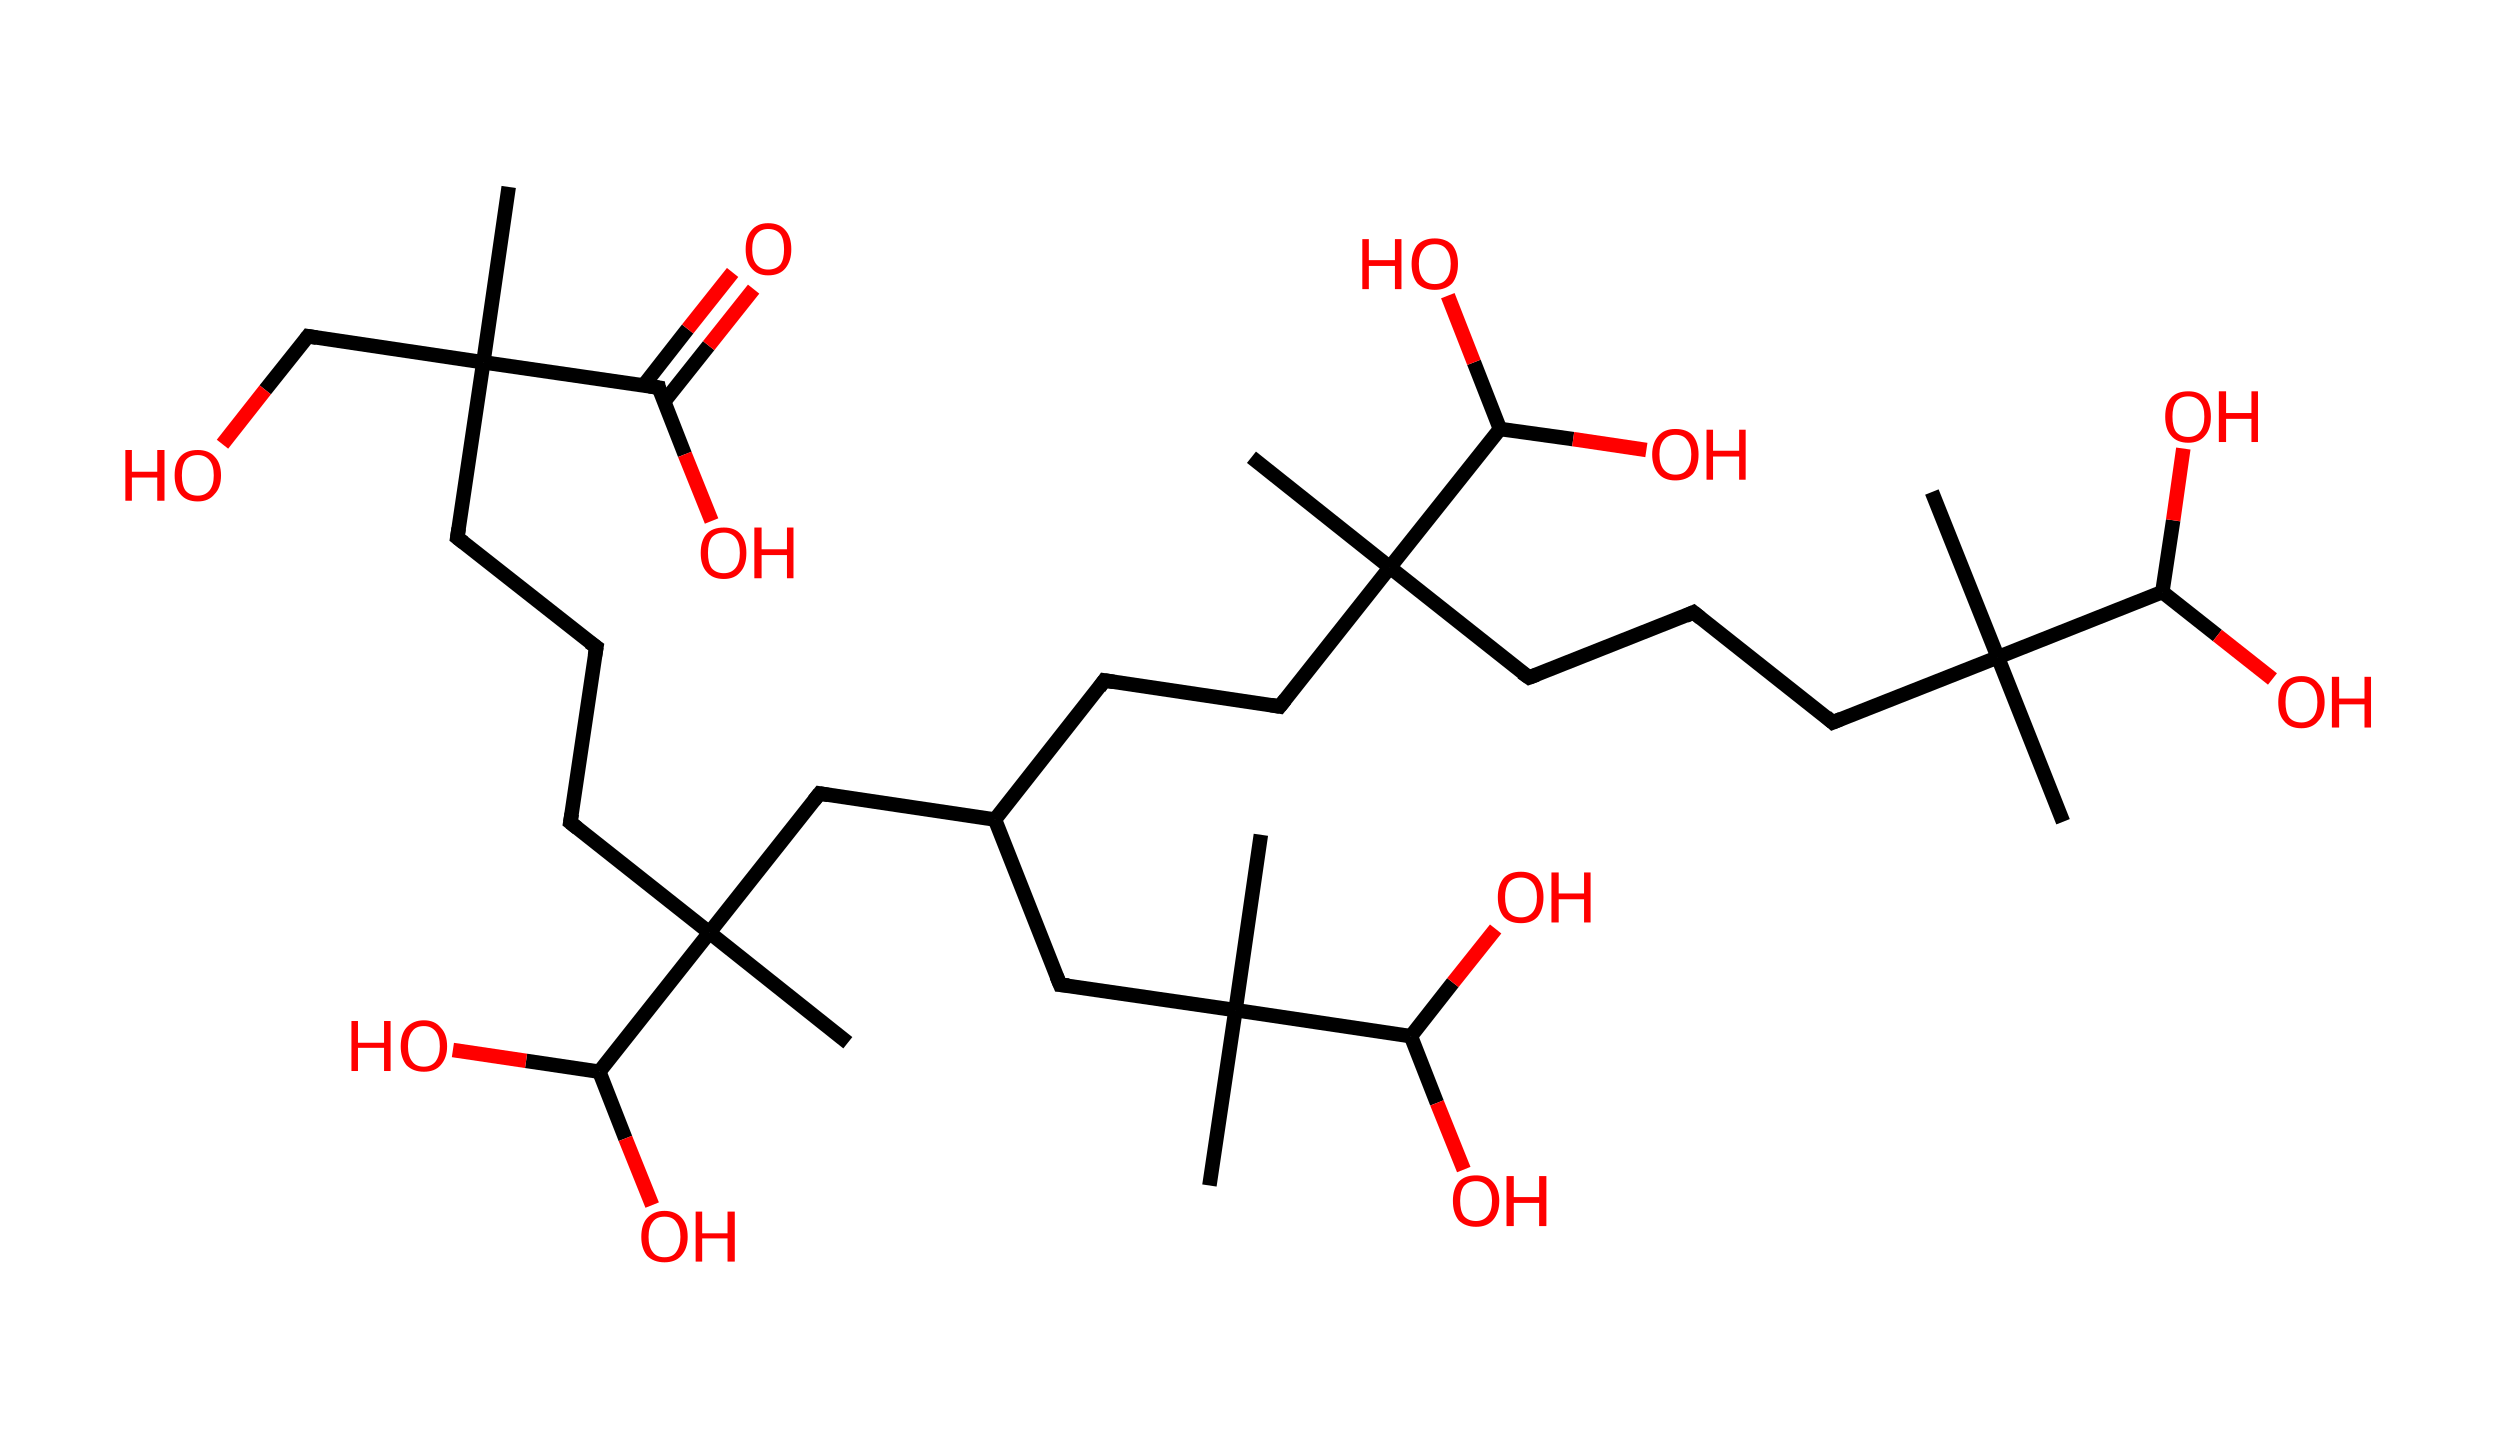 <?xml version='1.0' encoding='ASCII' standalone='yes'?>
<svg xmlns="http://www.w3.org/2000/svg" xmlns:rdkit="http://www.rdkit.org/xml" xmlns:xlink="http://www.w3.org/1999/xlink" version="1.1" baseProfile="full" xml:space="preserve" width="345px" height="200px" viewBox="0 0 345 200">
<!-- END OF HEADER -->
<rect style="opacity:1.0;fill:#FFFFFF;stroke:none" width="345.0" height="200.0" x="0.0" y="0.0"> </rect>
<path class="bond-0 atom-0 atom-1" d="M 70.2,25.8 L 66.7,50.0" style="fill:none;fill-rule:evenodd;stroke:#000000;stroke-width:2.0px;stroke-linecap:butt;stroke-linejoin:miter;stroke-opacity:1"/>
<path class="bond-1 atom-1 atom-2" d="M 66.7,50.0 L 42.5,46.4" style="fill:none;fill-rule:evenodd;stroke:#000000;stroke-width:2.0px;stroke-linecap:butt;stroke-linejoin:miter;stroke-opacity:1"/>
<path class="bond-2 atom-2 atom-3" d="M 42.5,46.4 L 36.6,53.8" style="fill:none;fill-rule:evenodd;stroke:#000000;stroke-width:2.0px;stroke-linecap:butt;stroke-linejoin:miter;stroke-opacity:1"/>
<path class="bond-2 atom-2 atom-3" d="M 36.6,53.8 L 30.7,61.3" style="fill:none;fill-rule:evenodd;stroke:#FF0000;stroke-width:2.0px;stroke-linecap:butt;stroke-linejoin:miter;stroke-opacity:1"/>
<path class="bond-3 atom-1 atom-4" d="M 66.7,50.0 L 63.1,74.2" style="fill:none;fill-rule:evenodd;stroke:#000000;stroke-width:2.0px;stroke-linecap:butt;stroke-linejoin:miter;stroke-opacity:1"/>
<path class="bond-4 atom-4 atom-5" d="M 63.1,74.2 L 82.3,89.3" style="fill:none;fill-rule:evenodd;stroke:#000000;stroke-width:2.0px;stroke-linecap:butt;stroke-linejoin:miter;stroke-opacity:1"/>
<path class="bond-5 atom-5 atom-6" d="M 82.3,89.3 L 78.7,113.5" style="fill:none;fill-rule:evenodd;stroke:#000000;stroke-width:2.0px;stroke-linecap:butt;stroke-linejoin:miter;stroke-opacity:1"/>
<path class="bond-6 atom-6 atom-7" d="M 78.7,113.5 L 97.9,128.7" style="fill:none;fill-rule:evenodd;stroke:#000000;stroke-width:2.0px;stroke-linecap:butt;stroke-linejoin:miter;stroke-opacity:1"/>
<path class="bond-7 atom-7 atom-8" d="M 97.9,128.7 L 117.0,143.9" style="fill:none;fill-rule:evenodd;stroke:#000000;stroke-width:2.0px;stroke-linecap:butt;stroke-linejoin:miter;stroke-opacity:1"/>
<path class="bond-8 atom-7 atom-9" d="M 97.9,128.7 L 113.1,109.5" style="fill:none;fill-rule:evenodd;stroke:#000000;stroke-width:2.0px;stroke-linecap:butt;stroke-linejoin:miter;stroke-opacity:1"/>
<path class="bond-9 atom-9 atom-10" d="M 113.1,109.5 L 137.3,113.1" style="fill:none;fill-rule:evenodd;stroke:#000000;stroke-width:2.0px;stroke-linecap:butt;stroke-linejoin:miter;stroke-opacity:1"/>
<path class="bond-10 atom-10 atom-11" d="M 137.3,113.1 L 152.4,93.9" style="fill:none;fill-rule:evenodd;stroke:#000000;stroke-width:2.0px;stroke-linecap:butt;stroke-linejoin:miter;stroke-opacity:1"/>
<path class="bond-11 atom-11 atom-12" d="M 152.4,93.9 L 176.6,97.5" style="fill:none;fill-rule:evenodd;stroke:#000000;stroke-width:2.0px;stroke-linecap:butt;stroke-linejoin:miter;stroke-opacity:1"/>
<path class="bond-12 atom-12 atom-13" d="M 176.6,97.5 L 191.8,78.3" style="fill:none;fill-rule:evenodd;stroke:#000000;stroke-width:2.0px;stroke-linecap:butt;stroke-linejoin:miter;stroke-opacity:1"/>
<path class="bond-13 atom-13 atom-14" d="M 191.8,78.3 L 172.7,63.1" style="fill:none;fill-rule:evenodd;stroke:#000000;stroke-width:2.0px;stroke-linecap:butt;stroke-linejoin:miter;stroke-opacity:1"/>
<path class="bond-14 atom-13 atom-15" d="M 191.8,78.3 L 211.0,93.5" style="fill:none;fill-rule:evenodd;stroke:#000000;stroke-width:2.0px;stroke-linecap:butt;stroke-linejoin:miter;stroke-opacity:1"/>
<path class="bond-15 atom-15 atom-16" d="M 211.0,93.5 L 233.7,84.5" style="fill:none;fill-rule:evenodd;stroke:#000000;stroke-width:2.0px;stroke-linecap:butt;stroke-linejoin:miter;stroke-opacity:1"/>
<path class="bond-16 atom-16 atom-17" d="M 233.7,84.5 L 252.9,99.7" style="fill:none;fill-rule:evenodd;stroke:#000000;stroke-width:2.0px;stroke-linecap:butt;stroke-linejoin:miter;stroke-opacity:1"/>
<path class="bond-17 atom-17 atom-18" d="M 252.9,99.7 L 275.7,90.7" style="fill:none;fill-rule:evenodd;stroke:#000000;stroke-width:2.0px;stroke-linecap:butt;stroke-linejoin:miter;stroke-opacity:1"/>
<path class="bond-18 atom-18 atom-19" d="M 275.7,90.7 L 266.6,67.9" style="fill:none;fill-rule:evenodd;stroke:#000000;stroke-width:2.0px;stroke-linecap:butt;stroke-linejoin:miter;stroke-opacity:1"/>
<path class="bond-19 atom-18 atom-20" d="M 275.7,90.7 L 284.7,113.4" style="fill:none;fill-rule:evenodd;stroke:#000000;stroke-width:2.0px;stroke-linecap:butt;stroke-linejoin:miter;stroke-opacity:1"/>
<path class="bond-20 atom-18 atom-21" d="M 275.7,90.7 L 298.4,81.7" style="fill:none;fill-rule:evenodd;stroke:#000000;stroke-width:2.0px;stroke-linecap:butt;stroke-linejoin:miter;stroke-opacity:1"/>
<path class="bond-21 atom-21 atom-22" d="M 298.4,81.7 L 299.9,71.8" style="fill:none;fill-rule:evenodd;stroke:#000000;stroke-width:2.0px;stroke-linecap:butt;stroke-linejoin:miter;stroke-opacity:1"/>
<path class="bond-21 atom-21 atom-22" d="M 299.9,71.8 L 301.3,61.9" style="fill:none;fill-rule:evenodd;stroke:#FF0000;stroke-width:2.0px;stroke-linecap:butt;stroke-linejoin:miter;stroke-opacity:1"/>
<path class="bond-22 atom-21 atom-23" d="M 298.4,81.7 L 306.0,87.7" style="fill:none;fill-rule:evenodd;stroke:#000000;stroke-width:2.0px;stroke-linecap:butt;stroke-linejoin:miter;stroke-opacity:1"/>
<path class="bond-22 atom-21 atom-23" d="M 306.0,87.7 L 313.6,93.7" style="fill:none;fill-rule:evenodd;stroke:#FF0000;stroke-width:2.0px;stroke-linecap:butt;stroke-linejoin:miter;stroke-opacity:1"/>
<path class="bond-23 atom-13 atom-24" d="M 191.8,78.3 L 207.0,59.2" style="fill:none;fill-rule:evenodd;stroke:#000000;stroke-width:2.0px;stroke-linecap:butt;stroke-linejoin:miter;stroke-opacity:1"/>
<path class="bond-24 atom-24 atom-25" d="M 207.0,59.2 L 203.4,50.0" style="fill:none;fill-rule:evenodd;stroke:#000000;stroke-width:2.0px;stroke-linecap:butt;stroke-linejoin:miter;stroke-opacity:1"/>
<path class="bond-24 atom-24 atom-25" d="M 203.4,50.0 L 199.8,40.8" style="fill:none;fill-rule:evenodd;stroke:#FF0000;stroke-width:2.0px;stroke-linecap:butt;stroke-linejoin:miter;stroke-opacity:1"/>
<path class="bond-25 atom-24 atom-26" d="M 207.0,59.2 L 217.1,60.6" style="fill:none;fill-rule:evenodd;stroke:#000000;stroke-width:2.0px;stroke-linecap:butt;stroke-linejoin:miter;stroke-opacity:1"/>
<path class="bond-25 atom-24 atom-26" d="M 217.1,60.6 L 227.2,62.1" style="fill:none;fill-rule:evenodd;stroke:#FF0000;stroke-width:2.0px;stroke-linecap:butt;stroke-linejoin:miter;stroke-opacity:1"/>
<path class="bond-26 atom-10 atom-27" d="M 137.3,113.1 L 146.3,135.9" style="fill:none;fill-rule:evenodd;stroke:#000000;stroke-width:2.0px;stroke-linecap:butt;stroke-linejoin:miter;stroke-opacity:1"/>
<path class="bond-27 atom-27 atom-28" d="M 146.3,135.9 L 170.5,139.4" style="fill:none;fill-rule:evenodd;stroke:#000000;stroke-width:2.0px;stroke-linecap:butt;stroke-linejoin:miter;stroke-opacity:1"/>
<path class="bond-28 atom-28 atom-29" d="M 170.5,139.4 L 174.0,115.2" style="fill:none;fill-rule:evenodd;stroke:#000000;stroke-width:2.0px;stroke-linecap:butt;stroke-linejoin:miter;stroke-opacity:1"/>
<path class="bond-29 atom-28 atom-30" d="M 170.5,139.4 L 166.9,163.6" style="fill:none;fill-rule:evenodd;stroke:#000000;stroke-width:2.0px;stroke-linecap:butt;stroke-linejoin:miter;stroke-opacity:1"/>
<path class="bond-30 atom-28 atom-31" d="M 170.5,139.4 L 194.7,143.0" style="fill:none;fill-rule:evenodd;stroke:#000000;stroke-width:2.0px;stroke-linecap:butt;stroke-linejoin:miter;stroke-opacity:1"/>
<path class="bond-31 atom-31 atom-32" d="M 194.7,143.0 L 198.3,152.2" style="fill:none;fill-rule:evenodd;stroke:#000000;stroke-width:2.0px;stroke-linecap:butt;stroke-linejoin:miter;stroke-opacity:1"/>
<path class="bond-31 atom-31 atom-32" d="M 198.3,152.2 L 202.0,161.4" style="fill:none;fill-rule:evenodd;stroke:#FF0000;stroke-width:2.0px;stroke-linecap:butt;stroke-linejoin:miter;stroke-opacity:1"/>
<path class="bond-32 atom-31 atom-33" d="M 194.7,143.0 L 200.5,135.6" style="fill:none;fill-rule:evenodd;stroke:#000000;stroke-width:2.0px;stroke-linecap:butt;stroke-linejoin:miter;stroke-opacity:1"/>
<path class="bond-32 atom-31 atom-33" d="M 200.5,135.6 L 206.4,128.2" style="fill:none;fill-rule:evenodd;stroke:#FF0000;stroke-width:2.0px;stroke-linecap:butt;stroke-linejoin:miter;stroke-opacity:1"/>
<path class="bond-33 atom-7 atom-34" d="M 97.9,128.7 L 82.7,147.9" style="fill:none;fill-rule:evenodd;stroke:#000000;stroke-width:2.0px;stroke-linecap:butt;stroke-linejoin:miter;stroke-opacity:1"/>
<path class="bond-34 atom-34 atom-35" d="M 82.7,147.9 L 86.3,157.1" style="fill:none;fill-rule:evenodd;stroke:#000000;stroke-width:2.0px;stroke-linecap:butt;stroke-linejoin:miter;stroke-opacity:1"/>
<path class="bond-34 atom-34 atom-35" d="M 86.3,157.1 L 90.0,166.3" style="fill:none;fill-rule:evenodd;stroke:#FF0000;stroke-width:2.0px;stroke-linecap:butt;stroke-linejoin:miter;stroke-opacity:1"/>
<path class="bond-35 atom-34 atom-36" d="M 82.7,147.9 L 72.6,146.4" style="fill:none;fill-rule:evenodd;stroke:#000000;stroke-width:2.0px;stroke-linecap:butt;stroke-linejoin:miter;stroke-opacity:1"/>
<path class="bond-35 atom-34 atom-36" d="M 72.6,146.4 L 62.5,144.9" style="fill:none;fill-rule:evenodd;stroke:#FF0000;stroke-width:2.0px;stroke-linecap:butt;stroke-linejoin:miter;stroke-opacity:1"/>
<path class="bond-36 atom-1 atom-37" d="M 66.7,50.0 L 90.9,53.5" style="fill:none;fill-rule:evenodd;stroke:#000000;stroke-width:2.0px;stroke-linecap:butt;stroke-linejoin:miter;stroke-opacity:1"/>
<path class="bond-37 atom-37 atom-38" d="M 91.6,55.5 L 97.8,47.7" style="fill:none;fill-rule:evenodd;stroke:#000000;stroke-width:2.0px;stroke-linecap:butt;stroke-linejoin:miter;stroke-opacity:1"/>
<path class="bond-37 atom-37 atom-38" d="M 97.8,47.7 L 104.0,39.9" style="fill:none;fill-rule:evenodd;stroke:#FF0000;stroke-width:2.0px;stroke-linecap:butt;stroke-linejoin:miter;stroke-opacity:1"/>
<path class="bond-37 atom-37 atom-38" d="M 88.8,53.2 L 94.9,45.4" style="fill:none;fill-rule:evenodd;stroke:#000000;stroke-width:2.0px;stroke-linecap:butt;stroke-linejoin:miter;stroke-opacity:1"/>
<path class="bond-37 atom-37 atom-38" d="M 94.9,45.4 L 101.1,37.6" style="fill:none;fill-rule:evenodd;stroke:#FF0000;stroke-width:2.0px;stroke-linecap:butt;stroke-linejoin:miter;stroke-opacity:1"/>
<path class="bond-38 atom-37 atom-39" d="M 90.9,53.5 L 94.5,62.7" style="fill:none;fill-rule:evenodd;stroke:#000000;stroke-width:2.0px;stroke-linecap:butt;stroke-linejoin:miter;stroke-opacity:1"/>
<path class="bond-38 atom-37 atom-39" d="M 94.5,62.7 L 98.2,71.9" style="fill:none;fill-rule:evenodd;stroke:#FF0000;stroke-width:2.0px;stroke-linecap:butt;stroke-linejoin:miter;stroke-opacity:1"/>
<path d="M 43.7,46.6 L 42.5,46.4 L 42.2,46.8" style="fill:none;stroke:#000000;stroke-width:2.0px;stroke-linecap:butt;stroke-linejoin:miter;stroke-opacity:1;"/>
<path d="M 63.3,72.9 L 63.1,74.2 L 64.0,74.9" style="fill:none;stroke:#000000;stroke-width:2.0px;stroke-linecap:butt;stroke-linejoin:miter;stroke-opacity:1;"/>
<path d="M 81.3,88.6 L 82.3,89.3 L 82.1,90.5" style="fill:none;stroke:#000000;stroke-width:2.0px;stroke-linecap:butt;stroke-linejoin:miter;stroke-opacity:1;"/>
<path d="M 78.9,112.3 L 78.7,113.5 L 79.7,114.3" style="fill:none;stroke:#000000;stroke-width:2.0px;stroke-linecap:butt;stroke-linejoin:miter;stroke-opacity:1;"/>
<path d="M 112.3,110.5 L 113.1,109.5 L 114.3,109.7" style="fill:none;stroke:#000000;stroke-width:2.0px;stroke-linecap:butt;stroke-linejoin:miter;stroke-opacity:1;"/>
<path d="M 151.7,94.9 L 152.4,93.9 L 153.7,94.1" style="fill:none;stroke:#000000;stroke-width:2.0px;stroke-linecap:butt;stroke-linejoin:miter;stroke-opacity:1;"/>
<path d="M 175.4,97.3 L 176.6,97.5 L 177.4,96.5" style="fill:none;stroke:#000000;stroke-width:2.0px;stroke-linecap:butt;stroke-linejoin:miter;stroke-opacity:1;"/>
<path d="M 210.0,92.8 L 211.0,93.5 L 212.1,93.1" style="fill:none;stroke:#000000;stroke-width:2.0px;stroke-linecap:butt;stroke-linejoin:miter;stroke-opacity:1;"/>
<path d="M 232.6,85.0 L 233.7,84.5 L 234.7,85.3" style="fill:none;stroke:#000000;stroke-width:2.0px;stroke-linecap:butt;stroke-linejoin:miter;stroke-opacity:1;"/>
<path d="M 252.0,98.9 L 252.9,99.7 L 254.1,99.2" style="fill:none;stroke:#000000;stroke-width:2.0px;stroke-linecap:butt;stroke-linejoin:miter;stroke-opacity:1;"/>
<path d="M 145.8,134.7 L 146.3,135.9 L 147.5,136.0" style="fill:none;stroke:#000000;stroke-width:2.0px;stroke-linecap:butt;stroke-linejoin:miter;stroke-opacity:1;"/>
<path d="M 89.6,53.3 L 90.9,53.5 L 91.0,54.0" style="fill:none;stroke:#000000;stroke-width:2.0px;stroke-linecap:butt;stroke-linejoin:miter;stroke-opacity:1;"/>
<path class="atom-3" d="M 17.3 62.1 L 18.2 62.1 L 18.2 65.1 L 21.7 65.1 L 21.7 62.1 L 22.7 62.1 L 22.7 69.1 L 21.7 69.1 L 21.7 65.9 L 18.2 65.9 L 18.2 69.1 L 17.3 69.1 L 17.3 62.1 " fill="#FF0000"/>
<path class="atom-3" d="M 24.1 65.6 Q 24.1 63.9, 24.9 63.0 Q 25.7 62.1, 27.3 62.1 Q 28.8 62.1, 29.6 63.0 Q 30.5 63.9, 30.5 65.6 Q 30.5 67.3, 29.6 68.2 Q 28.8 69.2, 27.3 69.2 Q 25.7 69.2, 24.9 68.2 Q 24.1 67.3, 24.1 65.6 M 27.3 68.4 Q 28.3 68.4, 28.9 67.7 Q 29.5 67.0, 29.5 65.6 Q 29.5 64.2, 28.9 63.5 Q 28.3 62.8, 27.3 62.8 Q 26.2 62.8, 25.6 63.5 Q 25.1 64.2, 25.1 65.6 Q 25.1 67.0, 25.6 67.7 Q 26.2 68.4, 27.3 68.4 " fill="#FF0000"/>
<path class="atom-22" d="M 298.8 57.5 Q 298.8 55.8, 299.6 54.9 Q 300.4 54.0, 302.0 54.0 Q 303.5 54.0, 304.3 54.9 Q 305.1 55.8, 305.1 57.5 Q 305.1 59.2, 304.3 60.1 Q 303.5 61.1, 302.0 61.1 Q 300.4 61.1, 299.6 60.1 Q 298.8 59.2, 298.8 57.5 M 302.0 60.3 Q 303.0 60.3, 303.6 59.6 Q 304.2 58.9, 304.2 57.5 Q 304.2 56.1, 303.6 55.4 Q 303.0 54.7, 302.0 54.7 Q 300.9 54.7, 300.3 55.4 Q 299.8 56.1, 299.8 57.5 Q 299.8 58.9, 300.3 59.6 Q 300.9 60.3, 302.0 60.3 " fill="#FF0000"/>
<path class="atom-22" d="M 306.2 54.0 L 307.2 54.0 L 307.2 57.0 L 310.7 57.0 L 310.7 54.0 L 311.6 54.0 L 311.6 61.0 L 310.7 61.0 L 310.7 57.8 L 307.2 57.8 L 307.2 61.0 L 306.2 61.0 L 306.2 54.0 " fill="#FF0000"/>
<path class="atom-23" d="M 314.4 96.9 Q 314.4 95.2, 315.2 94.3 Q 316.0 93.3, 317.6 93.3 Q 319.1 93.3, 319.9 94.3 Q 320.8 95.2, 320.8 96.9 Q 320.8 98.6, 319.9 99.5 Q 319.1 100.5, 317.6 100.5 Q 316.0 100.5, 315.2 99.5 Q 314.4 98.6, 314.4 96.9 M 317.6 99.7 Q 318.6 99.7, 319.2 99.0 Q 319.8 98.3, 319.8 96.9 Q 319.8 95.5, 319.2 94.8 Q 318.6 94.1, 317.6 94.1 Q 316.5 94.1, 315.9 94.8 Q 315.4 95.5, 315.4 96.9 Q 315.4 98.3, 315.9 99.0 Q 316.5 99.7, 317.6 99.7 " fill="#FF0000"/>
<path class="atom-23" d="M 321.8 93.4 L 322.8 93.4 L 322.8 96.4 L 326.3 96.4 L 326.3 93.4 L 327.2 93.4 L 327.2 100.4 L 326.3 100.4 L 326.3 97.2 L 322.8 97.2 L 322.8 100.4 L 321.8 100.4 L 321.8 93.4 " fill="#FF0000"/>
<path class="atom-25" d="M 188.0 33.0 L 188.9 33.0 L 188.9 35.9 L 192.5 35.9 L 192.5 33.0 L 193.4 33.0 L 193.4 39.9 L 192.5 39.9 L 192.5 36.7 L 188.9 36.7 L 188.9 39.9 L 188.0 39.9 L 188.0 33.0 " fill="#FF0000"/>
<path class="atom-25" d="M 194.8 36.4 Q 194.8 34.8, 195.6 33.8 Q 196.5 32.9, 198.0 32.9 Q 199.5 32.9, 200.4 33.8 Q 201.2 34.8, 201.2 36.4 Q 201.2 38.1, 200.4 39.1 Q 199.5 40.0, 198.0 40.0 Q 196.5 40.0, 195.6 39.1 Q 194.8 38.1, 194.8 36.4 M 198.0 39.2 Q 199.1 39.2, 199.6 38.5 Q 200.2 37.8, 200.2 36.4 Q 200.2 35.1, 199.6 34.4 Q 199.1 33.7, 198.0 33.7 Q 196.9 33.7, 196.4 34.4 Q 195.8 35.1, 195.8 36.4 Q 195.8 37.8, 196.4 38.5 Q 196.9 39.2, 198.0 39.2 " fill="#FF0000"/>
<path class="atom-26" d="M 228.0 62.7 Q 228.0 61.1, 228.9 60.1 Q 229.7 59.2, 231.2 59.2 Q 232.8 59.2, 233.6 60.1 Q 234.4 61.1, 234.4 62.7 Q 234.4 64.4, 233.6 65.4 Q 232.7 66.3, 231.2 66.3 Q 229.7 66.3, 228.9 65.4 Q 228.0 64.4, 228.0 62.7 M 231.2 65.5 Q 232.3 65.5, 232.8 64.8 Q 233.4 64.1, 233.4 62.7 Q 233.4 61.4, 232.8 60.7 Q 232.3 60.0, 231.2 60.0 Q 230.2 60.0, 229.6 60.7 Q 229.0 61.4, 229.0 62.7 Q 229.0 64.1, 229.6 64.8 Q 230.2 65.5, 231.2 65.5 " fill="#FF0000"/>
<path class="atom-26" d="M 235.5 59.3 L 236.4 59.3 L 236.4 62.2 L 240.0 62.2 L 240.0 59.3 L 240.9 59.3 L 240.9 66.2 L 240.0 66.2 L 240.0 63.0 L 236.4 63.0 L 236.4 66.2 L 235.5 66.2 L 235.5 59.3 " fill="#FF0000"/>
<path class="atom-32" d="M 200.5 165.7 Q 200.5 164.1, 201.3 163.1 Q 202.1 162.2, 203.7 162.2 Q 205.2 162.2, 206.0 163.1 Q 206.9 164.1, 206.9 165.7 Q 206.9 167.4, 206.0 168.4 Q 205.2 169.3, 203.7 169.3 Q 202.2 169.3, 201.3 168.4 Q 200.5 167.4, 200.5 165.7 M 203.7 168.5 Q 204.7 168.5, 205.3 167.8 Q 205.9 167.1, 205.9 165.7 Q 205.9 164.4, 205.3 163.7 Q 204.7 163.0, 203.7 163.0 Q 202.6 163.0, 202.0 163.7 Q 201.5 164.4, 201.5 165.7 Q 201.5 167.1, 202.0 167.8 Q 202.6 168.5, 203.7 168.5 " fill="#FF0000"/>
<path class="atom-32" d="M 207.9 162.3 L 208.9 162.3 L 208.9 165.2 L 212.4 165.2 L 212.4 162.3 L 213.4 162.3 L 213.4 169.2 L 212.4 169.2 L 212.4 166.0 L 208.9 166.0 L 208.9 169.2 L 207.9 169.2 L 207.9 162.3 " fill="#FF0000"/>
<path class="atom-33" d="M 206.7 123.8 Q 206.7 122.2, 207.5 121.2 Q 208.3 120.3, 209.9 120.3 Q 211.4 120.3, 212.2 121.2 Q 213.0 122.2, 213.0 123.8 Q 213.0 125.5, 212.2 126.5 Q 211.4 127.4, 209.9 127.4 Q 208.3 127.4, 207.5 126.5 Q 206.7 125.5, 206.7 123.8 M 209.9 126.6 Q 210.9 126.6, 211.5 125.9 Q 212.1 125.2, 212.1 123.8 Q 212.1 122.5, 211.5 121.8 Q 210.9 121.1, 209.9 121.1 Q 208.8 121.1, 208.2 121.8 Q 207.7 122.5, 207.7 123.8 Q 207.7 125.2, 208.2 125.9 Q 208.8 126.6, 209.9 126.6 " fill="#FF0000"/>
<path class="atom-33" d="M 214.1 120.4 L 215.1 120.4 L 215.1 123.3 L 218.6 123.3 L 218.6 120.4 L 219.5 120.4 L 219.5 127.3 L 218.6 127.3 L 218.6 124.1 L 215.1 124.1 L 215.1 127.3 L 214.1 127.3 L 214.1 120.4 " fill="#FF0000"/>
<path class="atom-35" d="M 88.5 170.7 Q 88.5 169.0, 89.3 168.1 Q 90.2 167.1, 91.7 167.1 Q 93.2 167.1, 94.1 168.1 Q 94.9 169.0, 94.9 170.7 Q 94.9 172.3, 94.0 173.3 Q 93.2 174.2, 91.7 174.2 Q 90.2 174.2, 89.3 173.3 Q 88.5 172.3, 88.5 170.7 M 91.7 173.5 Q 92.8 173.5, 93.3 172.8 Q 93.9 172.0, 93.9 170.7 Q 93.9 169.3, 93.3 168.6 Q 92.8 167.9, 91.7 167.9 Q 90.6 167.9, 90.1 168.6 Q 89.5 169.3, 89.5 170.7 Q 89.5 172.1, 90.1 172.8 Q 90.6 173.5, 91.7 173.5 " fill="#FF0000"/>
<path class="atom-35" d="M 96.0 167.2 L 96.9 167.2 L 96.9 170.2 L 100.4 170.2 L 100.4 167.2 L 101.4 167.2 L 101.4 174.1 L 100.4 174.1 L 100.4 170.9 L 96.9 170.9 L 96.9 174.1 L 96.0 174.1 L 96.0 167.2 " fill="#FF0000"/>
<path class="atom-36" d="M 48.5 140.9 L 49.4 140.9 L 49.4 143.9 L 53.0 143.9 L 53.0 140.9 L 53.9 140.9 L 53.9 147.8 L 53.0 147.8 L 53.0 144.6 L 49.4 144.6 L 49.4 147.8 L 48.5 147.8 L 48.5 140.9 " fill="#FF0000"/>
<path class="atom-36" d="M 55.3 144.4 Q 55.3 142.7, 56.1 141.8 Q 57.0 140.8, 58.5 140.8 Q 60.0 140.8, 60.8 141.8 Q 61.7 142.7, 61.7 144.4 Q 61.7 146.0, 60.8 147.0 Q 60.0 147.9, 58.5 147.9 Q 57.0 147.9, 56.1 147.0 Q 55.3 146.0, 55.3 144.4 M 58.5 147.2 Q 59.5 147.2, 60.1 146.5 Q 60.7 145.7, 60.7 144.4 Q 60.7 143.0, 60.1 142.3 Q 59.5 141.6, 58.5 141.6 Q 57.4 141.6, 56.9 142.3 Q 56.3 143.0, 56.3 144.4 Q 56.3 145.8, 56.9 146.5 Q 57.4 147.2, 58.5 147.2 " fill="#FF0000"/>
<path class="atom-38" d="M 102.9 34.4 Q 102.9 32.7, 103.7 31.8 Q 104.5 30.8, 106.0 30.8 Q 107.6 30.8, 108.4 31.8 Q 109.2 32.7, 109.2 34.4 Q 109.2 36.0, 108.4 37.0 Q 107.6 38.0, 106.0 38.0 Q 104.5 38.0, 103.7 37.0 Q 102.9 36.1, 102.9 34.4 M 106.0 37.2 Q 107.1 37.2, 107.7 36.5 Q 108.2 35.8, 108.2 34.4 Q 108.2 33.0, 107.7 32.3 Q 107.1 31.6, 106.0 31.6 Q 105.0 31.6, 104.4 32.3 Q 103.8 33.0, 103.8 34.4 Q 103.8 35.8, 104.4 36.5 Q 105.0 37.2, 106.0 37.2 " fill="#FF0000"/>
<path class="atom-39" d="M 96.7 76.3 Q 96.7 74.6, 97.5 73.7 Q 98.3 72.8, 99.9 72.8 Q 101.4 72.8, 102.2 73.7 Q 103.0 74.6, 103.0 76.3 Q 103.0 78.0, 102.2 78.9 Q 101.4 79.9, 99.9 79.9 Q 98.3 79.9, 97.5 78.9 Q 96.7 78.0, 96.7 76.3 M 99.9 79.1 Q 100.9 79.1, 101.5 78.4 Q 102.1 77.7, 102.1 76.3 Q 102.1 74.9, 101.5 74.2 Q 100.9 73.5, 99.9 73.5 Q 98.8 73.5, 98.2 74.2 Q 97.7 74.9, 97.7 76.3 Q 97.7 77.7, 98.2 78.4 Q 98.8 79.1, 99.9 79.1 " fill="#FF0000"/>
<path class="atom-39" d="M 104.1 72.8 L 105.1 72.8 L 105.1 75.8 L 108.6 75.8 L 108.6 72.8 L 109.5 72.8 L 109.5 79.8 L 108.6 79.8 L 108.6 76.6 L 105.1 76.6 L 105.1 79.8 L 104.1 79.8 L 104.1 72.8 " fill="#FF0000"/>
</svg>
